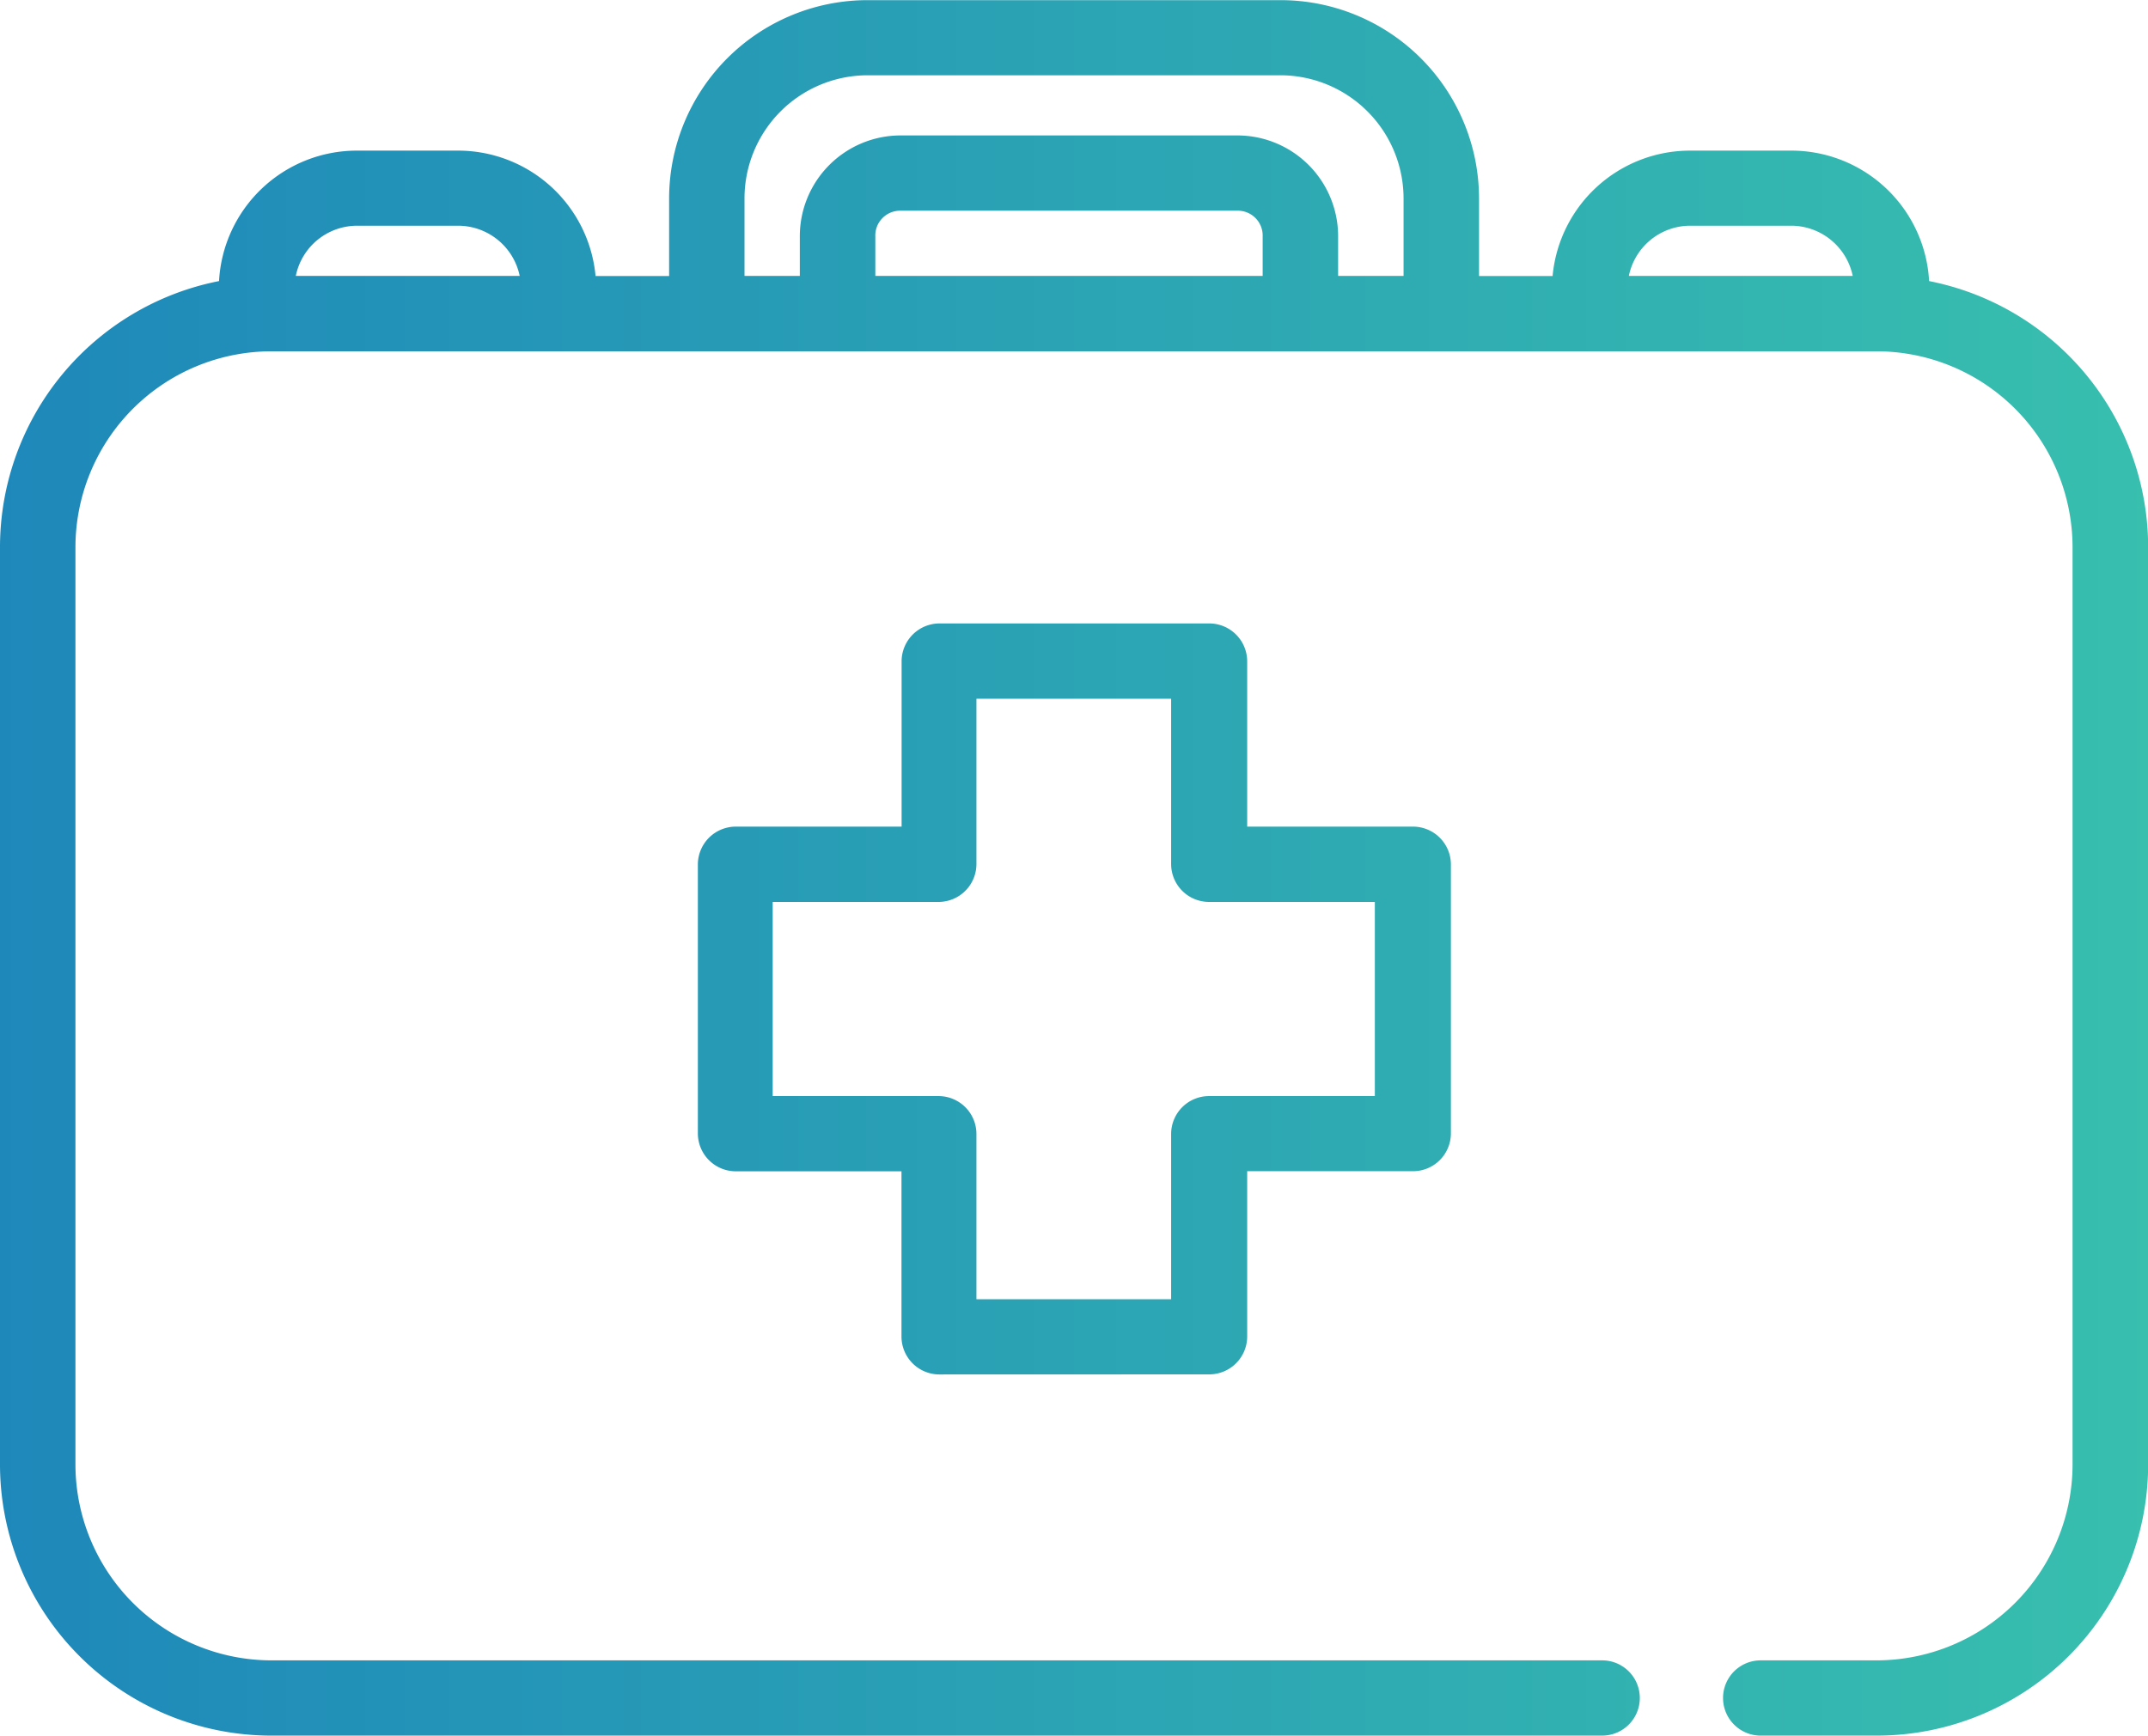 <svg xmlns="http://www.w3.org/2000/svg" xmlns:xlink="http://www.w3.org/1999/xlink" width="73" height="59" viewBox="0 0 73 59">
  <defs>
    <linearGradient id="linear-gradient" y1="0.5" x2="1" y2="0.5" gradientUnits="objectBoundingBox">
      <stop offset="0" stop-color="#1e88ba"/>
      <stop offset="1" stop-color="#38bfae"/>
    </linearGradient>
  </defs>
  <g id="health-icon" transform="translate(-1498 -4314)">
    <g id="health-icon-2" data-name="health-icon" transform="translate(1490.734 4299.847)">
      <g id="Group_16" data-name="Group 16">
        <g id="Group_11" data-name="Group 11">
          <g id="Group_9" data-name="Group 9">
            <path id="Path_21" data-name="Path 21" d="M25.388,26.09H16.84A2.135,2.135,0,0,1,14.7,23.958a4.693,4.693,0,0,1,4.7-4.689h3.419a4.693,4.693,0,0,1,4.7,4.689A2.135,2.135,0,0,1,25.388,26.09Zm-8.069-2.558h7.608a2.141,2.141,0,0,0-2.086-1.705H19.421A2.131,2.131,0,0,0,17.318,23.532Z" fill="none"/>
          </g>
          <g id="Group_10" data-name="Group 10">
            <path id="Path_22" data-name="Path 22" d="M70.692,26.09H62.144a2.135,2.135,0,0,1-2.137-2.132,4.693,4.693,0,0,1,4.7-4.689h3.419a4.693,4.693,0,0,1,4.7,4.689A2.135,2.135,0,0,1,70.692,26.09Zm-8.069-2.558H70.23a2.141,2.141,0,0,0-2.086-1.705H64.726A2.131,2.131,0,0,0,62.623,23.532Z" fill="none"/>
          </g>
        </g>
        <g id="Group_12" data-name="Group 12">
          <path id="Path_23" data-name="Path 23" d="M71.034,73.153H67.1a1.279,1.279,0,1,1,0-2.558h3.932a6.667,6.667,0,0,0,6.667-6.65V32.74a6.667,6.667,0,0,0-6.667-6.65H16.5A6.667,6.667,0,0,0,9.83,32.74V63.945A6.667,6.667,0,0,0,16.5,70.6H61.717a1.279,1.279,0,1,1,0,2.558H16.5a9.225,9.225,0,0,1-9.232-9.208V32.74A9.225,9.225,0,0,1,16.5,23.532H71.034a9.225,9.225,0,0,1,9.232,9.208V63.945A9.225,9.225,0,0,1,71.034,73.153Z" fill="none"/>
        </g>
        <g id="Group_14" data-name="Group 14">
          <g id="Group_13" data-name="Group 13">
            <path id="Path_24" data-name="Path 24" d="M48.365,60.876H39.184A1.29,1.29,0,0,1,37.9,59.6V53.97H32.26a1.29,1.29,0,0,1-1.282-1.279V43.534a1.29,1.29,0,0,1,1.282-1.279H37.9V36.628a1.29,1.29,0,0,1,1.282-1.279h9.181a1.29,1.29,0,0,1,1.282,1.279v5.627h5.642a1.29,1.29,0,0,1,1.282,1.279v9.157a1.29,1.29,0,0,1-1.282,1.279H49.647V59.6A1.29,1.29,0,0,1,48.365,60.876Zm-7.915-2.558h6.616V52.691a1.29,1.29,0,0,1,1.282-1.279h5.642v-6.6H48.348a1.29,1.29,0,0,1-1.282-1.279V37.907H40.449v5.627a1.29,1.29,0,0,1-1.282,1.279H33.525v6.6h5.642a1.29,1.29,0,0,1,1.282,1.279v5.627Z" fill="none"/>
          </g>
        </g>
        <g id="Group_15" data-name="Group 15">
          <path id="Path_25" data-name="Path 25" d="M57.528,26.09H50.177V22.168a.845.845,0,0,0-.855-.853H37.868a.845.845,0,0,0-.855.853V26.09H30v-5.2a6.748,6.748,0,0,1,6.753-6.736H50.775a6.748,6.748,0,0,1,6.753,6.736Zm-4.787-2.558h2.222V20.889a4.19,4.19,0,0,0-4.189-4.178H36.756a4.19,4.19,0,0,0-4.189,4.178v2.643h1.881V22.168a3.425,3.425,0,0,1,3.419-3.41H49.322a3.425,3.425,0,0,1,3.419,3.41Z" fill="none"/>
        </g>
      </g>
    </g>
    <path id="Gradient_Overlay" data-name="Gradient Overlay" d="M1557.837,4373a1.279,1.279,0,1,1,0-2.558h3.932a6.666,6.666,0,0,0,6.667-6.649v-31.2a6.667,6.667,0,0,0-6.667-6.651h-54.537a6.668,6.668,0,0,0-6.668,6.651v31.2a6.667,6.667,0,0,0,6.668,6.649h45.218a1.279,1.279,0,1,1,0,2.558h-45.218a9.225,9.225,0,0,1-9.232-9.208v-31.2a9.225,9.225,0,0,1,7.444-9.037,4.693,4.693,0,0,1,4.694-4.435h3.42a4.694,4.694,0,0,1,4.682,4.263h2.5v-2.643a6.747,6.747,0,0,1,6.753-6.735h14.019a6.747,6.747,0,0,1,6.753,6.735v2.643h2.5a4.694,4.694,0,0,1,4.682-4.263h3.42a4.692,4.692,0,0,1,4.694,4.435,9.225,9.225,0,0,1,7.444,9.037v31.2a9.225,9.225,0,0,1-9.231,9.208Zm-4.48-49.621h7.608a2.141,2.141,0,0,0-2.086-1.706h-3.419A2.132,2.132,0,0,0,1553.357,4323.378Zm-13.3-4.775a3.426,3.426,0,0,1,3.419,3.411v1.364h2.224v-2.643a4.19,4.19,0,0,0-4.189-4.177H1527.49a4.189,4.189,0,0,0-4.188,4.177v2.643h1.88v-1.364a3.427,3.427,0,0,1,3.42-3.411Zm-12.309,3.411v1.364h13.164v-1.364a.845.845,0,0,0-.855-.853H1528.6A.845.845,0,0,0,1527.747,4322.014Zm-19.694,1.364h7.608a2.141,2.141,0,0,0-2.086-1.706h-3.419A2.13,2.13,0,0,0,1508.053,4323.378Zm21.865,37.344a1.29,1.29,0,0,1-1.282-1.278v-5.628H1523a1.29,1.29,0,0,1-1.283-1.279v-9.157A1.29,1.29,0,0,1,1523,4342.1h5.641v-5.627a1.291,1.291,0,0,1,1.282-1.28h9.18a1.291,1.291,0,0,1,1.283,1.28v5.627h5.642a1.289,1.289,0,0,1,1.281,1.278v9.157a1.289,1.289,0,0,1-1.281,1.279h-5.642v5.628a1.29,1.29,0,0,1-1.283,1.278Zm-5.659-9.463h5.642a1.289,1.289,0,0,1,1.282,1.278v5.628h6.617v-5.628a1.289,1.289,0,0,1,1.281-1.278h5.642v-6.6h-5.642a1.289,1.289,0,0,1-1.281-1.28v-5.627h-6.617v5.627a1.289,1.289,0,0,1-1.282,1.28h-5.642Z" fill="url(#linear-gradient)"/>
  </g>
</svg>
